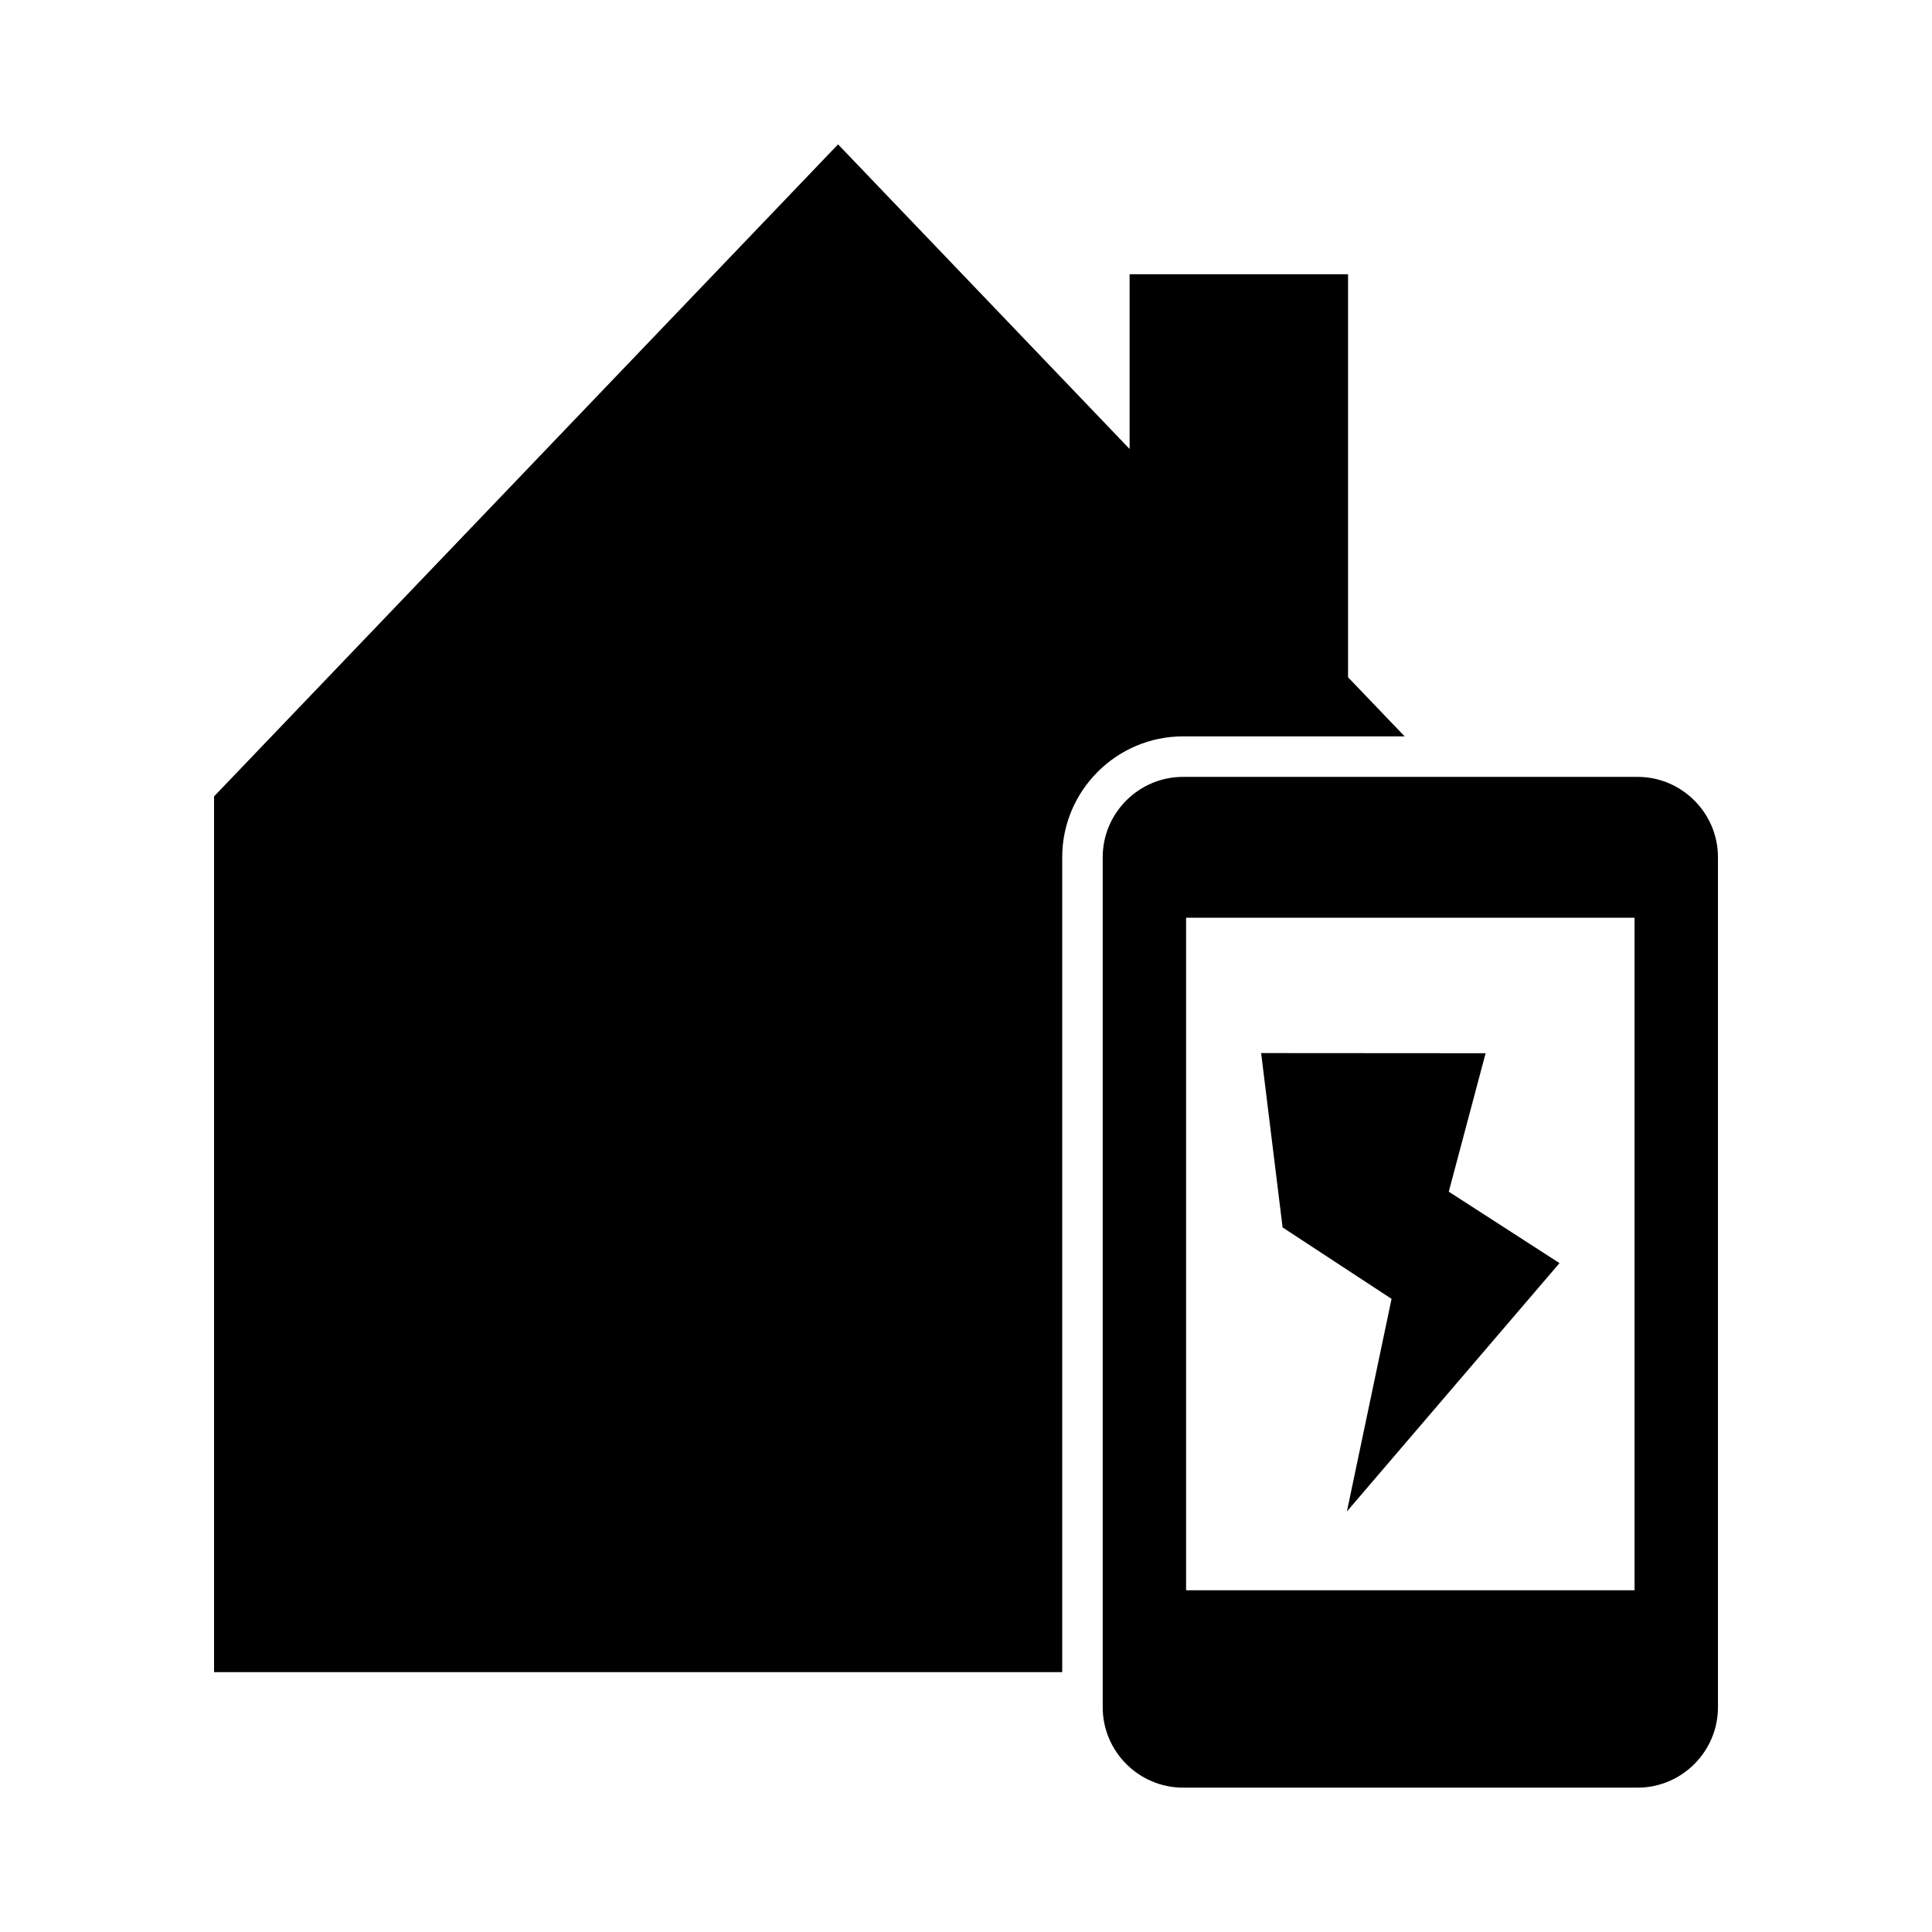 <?xml version="1.0" encoding="utf-8"?>
<!-- Generator: Adobe Illustrator 24.2.1, SVG Export Plug-In . SVG Version: 6.00 Build 0)  -->
<svg version="1.1" id="Layer_1" xmlns:xodm="http://www.corel.com/coreldraw/odm/2003"
	 xmlns="http://www.w3.org/2000/svg" xmlns:xlink="http://www.w3.org/1999/xlink" x="0px" y="0px" viewBox="0 0 100 100"
	 enable-background="new 0 0 100 100" xml:space="preserve">
<g>
	<path fill-rule="evenodd" clip-rule="evenodd" d="M43.378,7.472l15.09,15.767v-9.044h11.307v20.86l2.929,3.059H61.235
		c-3.444,0-6.255,2.812-6.255,6.256v42.179h-43.9V41.221C11.08,41.221,43.378,7.472,43.378,7.472z M76.895,54.515l-11.619-0.008
		l1.111,9.024l5.64,3.698l-2.311,11.003L80.72,65.379l-5.732-3.698L76.895,54.515z M61.235,40.211h23.527
		c2.288,0,4.159,1.869,4.159,4.159v43.999c0,2.288-1.871,4.159-4.159,4.159H61.235c-2.289,0-4.159-1.871-4.159-4.159V44.37
		C57.076,42.079,58.946,40.211,61.235,40.211z M61.392,47.502h23.212v34.81H61.392C61.392,82.312,61.392,47.502,61.392,47.502z"/>
</g>
</svg>
